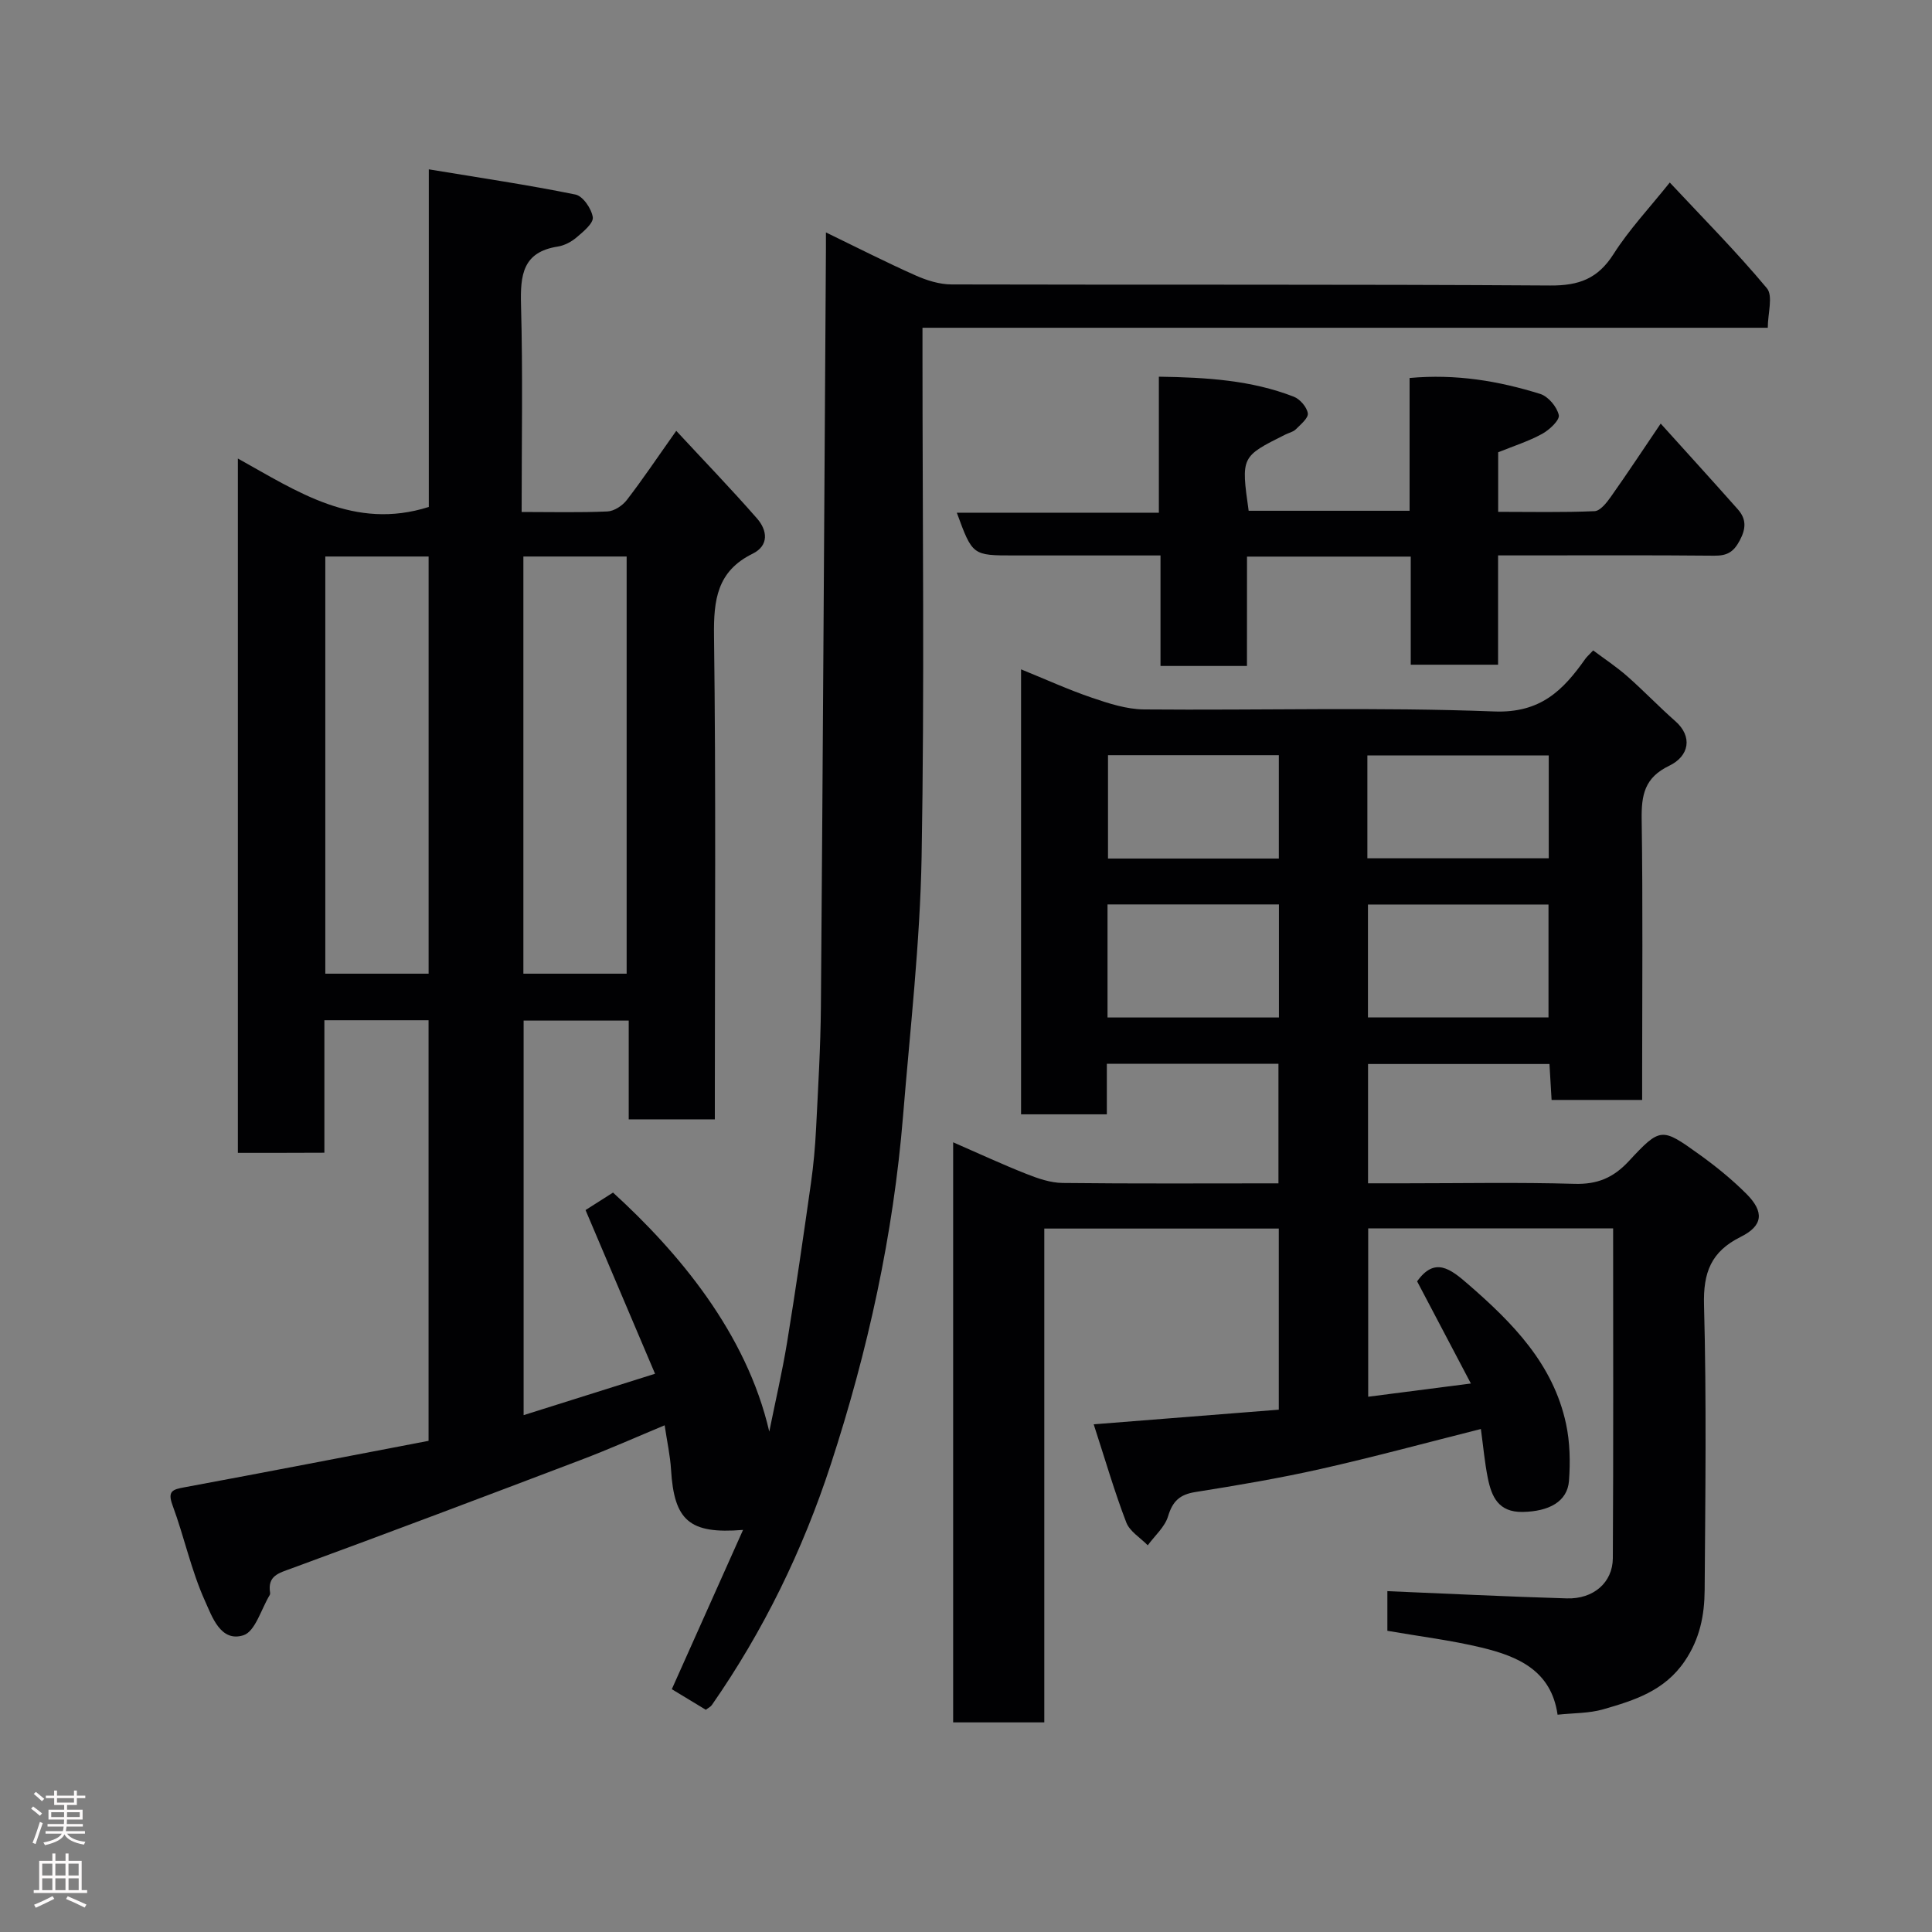 <svg enable-background="new 0 0 400 400" viewBox="0 0 400 400" xmlns="http://www.w3.org/2000/svg"><rect x="0" y="0" width="400" height="400" fill="#808080" stroke="none"/><g fill="#010103"><path d="m49.25 238.69c0-47.76 0-95.34 0-143.76 12.3 6.83 24.08 14.93 39.53 10.03 0-22.21 0-45.26 0-69.9 10.64 1.76 20.56 3.22 30.37 5.22 1.53.31 3.33 2.94 3.58 4.7.17 1.22-1.94 2.97-3.32 4.14-1.08.93-2.54 1.71-3.94 1.93-7.27 1.13-7.76 5.92-7.6 12.05.39 14.11.13 28.24.13 42.9 6.21 0 11.99.15 17.76-.11 1.39-.06 3.1-1.19 4-2.35 3.28-4.25 6.27-8.72 10.25-14.34 5.73 6.18 11.38 12.03 16.73 18.15 2.11 2.41 2.56 5.58-.94 7.3-7.35 3.62-8.07 9.57-7.97 17.02.41 31.49.17 62.98.17 94.48v5.6c-6.07 0-11.67 0-17.83 0 0-6.71 0-13.44 0-20.45-7.47 0-14.41 0-21.76 0v81.69c8.94-2.82 17.73-5.59 27.21-8.57-4.85-11.43-9.55-22.5-14.39-33.89 1.74-1.1 3.74-2.38 5.69-3.62 13.42 12.24 27.62 29 32.35 49.49 1.24-6.16 2.67-12.28 3.69-18.48 1.79-10.97 3.38-21.97 4.94-32.97.53-3.74.87-7.52 1.06-11.3.42-8.43.93-16.86 1-25.3.41-52.26.7-104.51 1.04-156.77.01-.96 0-1.92 0-3.46 6.5 3.15 12.46 6.19 18.55 8.9 2.31 1.03 4.95 1.86 7.44 1.87 41.32.11 82.65-.05 123.97.22 5.93.04 9.86-1.4 13.1-6.5 3.23-5.08 7.43-9.54 11.65-14.82 6.8 7.28 13.78 14.3 20.1 21.88 1.33 1.59.19 5.23.19 8.19-58.94 0-116.56 0-175.01 0v5.48c0 34.66.43 69.33-.18 103.97-.32 17.92-2.38 35.81-3.84 53.7-2.01 24.66-7.28 48.67-14.96 72.17-5.81 17.8-13.93 34.45-24.63 49.83-.26.38-.76.6-1.25.98-2.35-1.42-4.69-2.84-7.04-4.26 4.91-10.97 9.72-21.74 14.75-32.98-11.17.91-14.27-1.98-14.91-12.49-.18-2.93-.83-5.83-1.32-9.17-5.81 2.42-11.51 4.96-17.34 7.17-19.92 7.57-39.87 15.11-59.88 22.45-2.7.99-5.03 1.52-4.47 5.05.02.15 0 .35-.08.48-1.77 2.91-3 7.56-5.46 8.33-4.73 1.49-6.51-3.97-7.93-7.09-2.86-6.32-4.3-13.26-6.72-19.81-1.1-2.97 0-3.29 2.45-3.74 16.82-3.12 33.62-6.38 50.55-9.62 0-29.32 0-58.07 0-87.08-7.15 0-14.08 0-21.57 0v27.43c-6.23.03-11.95.03-17.91.03zm18.1-123.47v86.37h21.39c0-28.99 0-57.57 0-86.37-7.19 0-14.12 0-21.39 0zm41.01 0v86.37h21.38c0-28.99 0-57.57 0-86.37-7.2 0-14.13 0-21.38 0z"/><path d="m226.44 294.89c13.12-1.04 25.62-2.02 38.32-3.03 0-12.6 0-24.88 0-37.5-16.08 0-32.13 0-48.55 0v102.24c-6.41 0-12.46 0-18.87 0 0-39.61 0-79.35 0-120.1 5.26 2.29 10.17 4.58 15.2 6.56 2.37.94 4.95 1.83 7.45 1.86 14.8.17 29.6.08 44.7.08 0-8.42 0-16.47 0-24.76-11.79 0-23.39 0-35.53 0v10.47c-6.14 0-11.74 0-17.76 0 0-30.39 0-60.91 0-92.13 5.07 2.06 9.78 4.21 14.65 5.87 3.49 1.19 7.2 2.4 10.82 2.43 24.16.21 48.35-.51 72.48.42 9.6.37 14.27-4.37 18.88-10.9.28-.4.67-.73 1.62-1.74 2.32 1.74 4.82 3.39 7.05 5.35 3.41 3 6.55 6.3 9.96 9.3 3.62 3.18 2.9 7.23-1.28 9.24-5.11 2.45-5.76 6.07-5.69 11.07.26 17.49.1 34.99.1 52.49v5.62c-6.39 0-12.32 0-18.75 0-.14-2.35-.28-4.74-.44-7.44-12.52 0-24.91 0-37.56 0v24.7h7.74c11.67 0 23.34-.23 34.99.11 4.72.14 8.03-1.23 11.24-4.68 6.57-7.07 6.82-7 14.59-1.42 3.46 2.48 6.81 5.2 9.81 8.21 3.67 3.69 3.43 6.56-1.2 8.86-6.16 3.06-7.8 7.38-7.61 14.15.53 19.65.27 39.32.13 58.99-.04 5.19-.98 10.09-4.14 14.73-4.2 6.17-10.44 8.1-16.84 9.95-2.93.85-6.13.76-9.47 1.12-1.31-9.18-8.25-12.09-15.75-13.9-6.32-1.52-12.82-2.31-19.49-3.47 0-2.96 0-5.9 0-8.21 12.35.51 24.76 1.14 37.17 1.5 5.49.16 9.48-3.27 9.51-8.33.13-22.64.06-45.29.06-68.28-16.99 0-33.71 0-50.71 0v34.86c6.84-.88 13.4-1.72 21.26-2.74-3.96-7.53-7.53-14.31-11.13-21.15 3.66-5.14 6.9-2.59 10.59.62 9.18 7.97 17.58 16.47 20.24 28.88.82 3.82.9 7.9.61 11.81-.33 4.3-4.15 6.34-9.61 6.43-5 .08-6.42-3.16-7.2-7.04-.64-3.19-.93-6.46-1.43-10.13-11.16 2.81-22.1 5.78-33.15 8.27-8.58 1.93-17.27 3.4-25.96 4.78-3.22.51-4.71 1.88-5.65 5.01-.67 2.23-2.76 4.03-4.21 6.02-1.53-1.57-3.74-2.87-4.45-4.75-2.43-6.32-4.32-12.86-6.74-20.3zm56.78-84.24h37.38c0-8.07 0-15.78 0-23.38-12.65 0-24.9 0-37.38 0zm-18.43-23.4c-12.15 0-23.73 0-35.49 0v23.41h35.49c0-7.93 0-15.51 0-23.41zm18.31-9.55h37.55c0-7.35 0-14.4 0-21.3-12.73 0-25.1 0-37.55 0zm-18.33-21.35c-12.09 0-23.79 0-35.37 0v21.4h35.37c0-7.19 0-14.11 0-21.4z"/><path d="m258.17 137.88c-6.39 0-11.87 0-17.9 0 0-7.41 0-14.81 0-22.88-7.63 0-14.72 0-21.82 0-2.83 0-5.67 0-8.5 0-8.61 0-8.61 0-11.85-8.85h41.83c0-9.55 0-18.61 0-28.16 9.89.15 19.12.72 27.93 4.14 1.29.5 2.71 2.15 2.91 3.44.15.97-1.48 2.31-2.49 3.32-.55.54-1.45.72-2.18 1.09-9.16 4.57-9.16 4.57-7.58 15.77h33.32c0-9.04 0-18.1 0-27.49 9.63-.88 18.45.62 27.05 3.3 1.66.52 3.47 2.68 3.84 4.38.23 1.03-1.94 3.07-3.45 3.89-2.82 1.54-5.94 2.53-9.1 3.81v12.33c6.76 0 13.37.15 19.96-.14 1.18-.05 2.51-1.76 3.38-2.99 3.46-4.9 6.77-9.91 10.31-15.14 5.48 6.08 10.77 11.88 15.97 17.75 1.76 1.99 1.74 3.94.38 6.48-1.3 2.43-2.65 3.14-5.28 3.12-13.16-.13-26.33-.06-39.5-.06-1.62 0-3.25 0-5.24 0v22.63c-6.08 0-11.8 0-18.08 0 0-7.36 0-14.75 0-22.38-11.48 0-22.41 0-33.9 0-.01 7.39-.01 14.79-.01 22.64z"/></g><path d="m6.44 374.46.42-.45c.65.47 1.27.95 1.85 1.44l-.45.49c-.65-.56-1.25-1.06-1.82-1.48m.93 7.33-.63-.26c.55-1.36 1.05-2.8 1.52-4.33.19.1.38.19.59.27-.46 1.29-.95 2.73-1.48 4.32m-.38-10.38.44-.42c.43.34 1.01.82 1.74 1.44l-.49.49c-.53-.51-1.09-1.01-1.69-1.51m2.5.35h1.72v-1.04h.59v1.04h3.52v-1.04h.59v1.04h1.75v.53h-1.75v1.42h-2.03v.97h3.22v2.03h-3.24c0 .35-.01.66-.03.93h3.32v.53h-3.37c-.03.27-.08.58-.15.94h3.96v.53h-3.71c.67.92 1.93 1.48 3.79 1.68-.13.24-.23.44-.29.59-2.13-.38-3.48-1.08-4.04-2.12-.43.97-1.77 1.72-4.03 2.23-.09-.19-.2-.37-.33-.55 2.1-.42 3.37-1.03 3.81-1.83h-3.36v-.53h3.58c.08-.29.13-.61.16-.94h-3.33v-.53h3.39c.02-.27.04-.58.04-.93h-3.23v-2.03h3.25v-.97h-2.07v-1.42h-1.73zm1.12 3.44v1h2.65c.01-.3.02-.44.01-.4v-.25-.35zm1.19-2h3.52v-.91h-3.52zm4.71 2h-2.63v.59c0 .16-.01.28-.01.4h2.64z" fill="#fcfafa"/><path d="m13.56 383.74h.63v1.52h2.72v6.07h1.13v.6h-11.06v-.6h1.13v-6.07h2.73v-1.52h.63v1.52h2.1v-1.52zm-2.69 8.83.38.56c-1.24.63-2.53 1.25-3.85 1.85-.1-.21-.21-.42-.34-.63 1.36-.55 2.63-1.15 3.81-1.78m-2.13-4.27h2.1v-2.45h-2.1zm0 3.04h2.1v-2.46h-2.1zm2.72-3.04h2.1v-2.45h-2.1zm0 3.04h2.1v-2.46h-2.1zm6.07 3.6c-1.41-.71-2.7-1.3-3.86-1.78l.35-.56c1.45.62 2.75 1.19 3.88 1.72zm-1.25-9.09h-2.1v2.45h2.1zm-2.09 5.49h2.1v-2.46h-2.1z" fill="#fcfafa"/></svg>